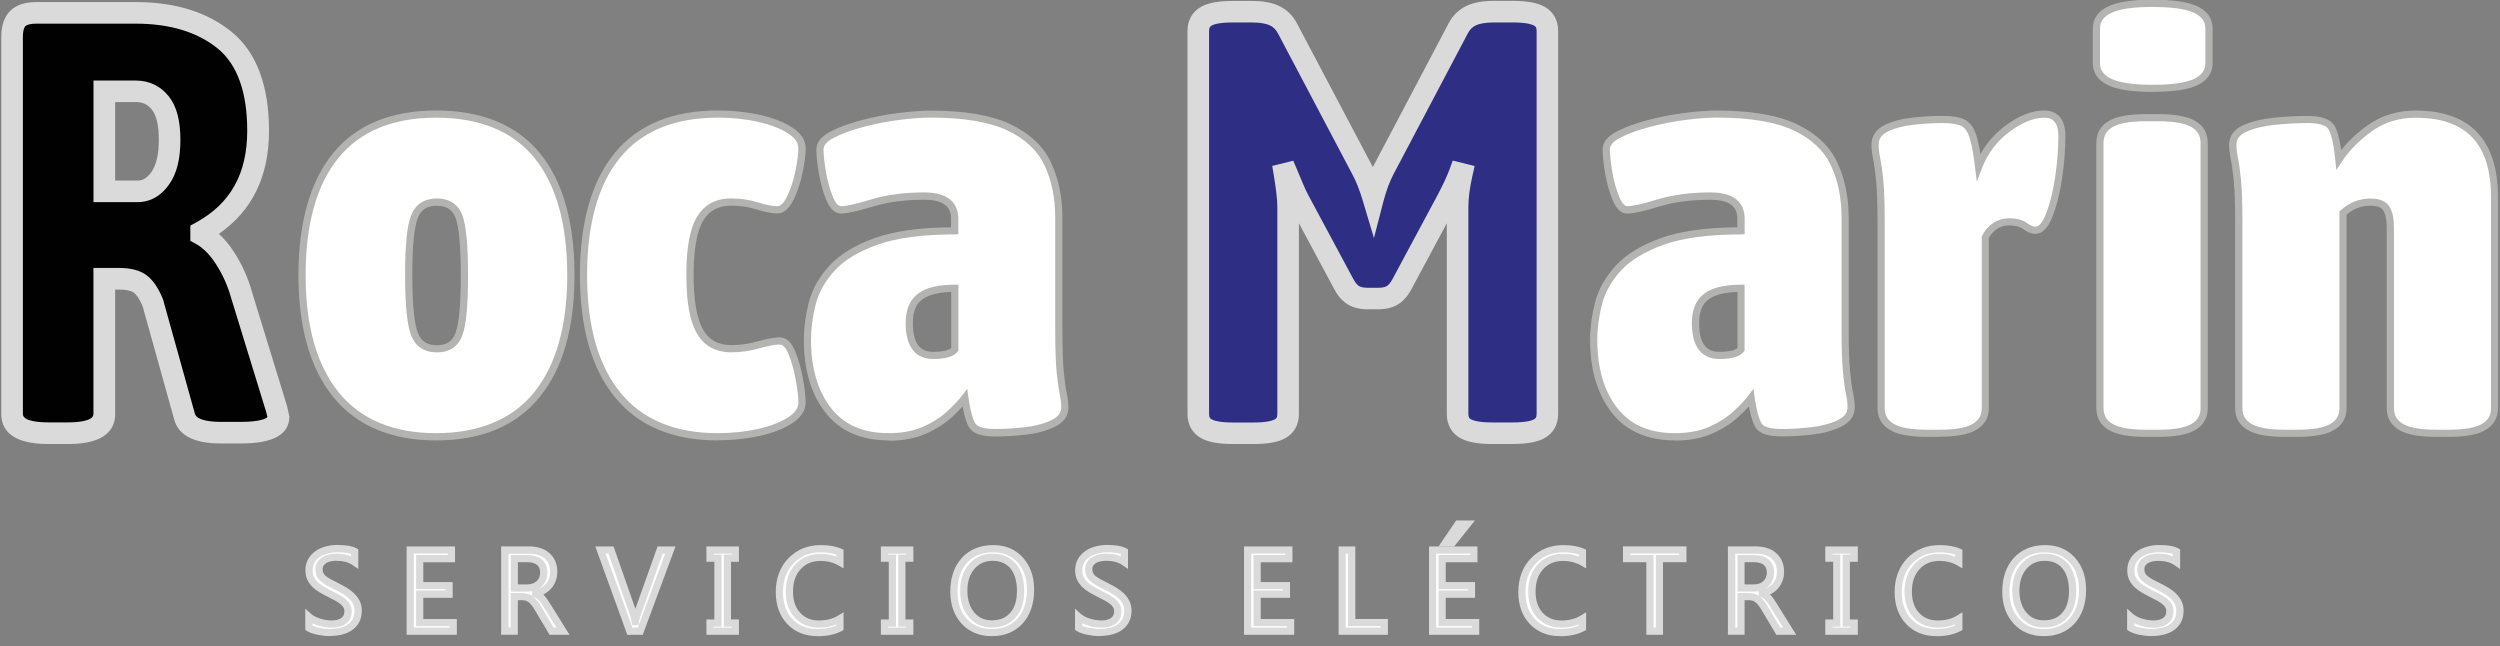 <?xml version="1.0" encoding="UTF-8"?><svg id="OPCION_1" xmlns="http://www.w3.org/2000/svg" viewBox="0 0 347.56 89.83"><rect x="0" y="0" width="347.56" height="89.83" fill="#808080" stroke="none"/><g id="Icono"><path d="M60.64,60.73c-6.11,0-10.74-1.94-13.9-5.83-3.16-3.88-4.74-9.43-4.74-16.65s1.57-12.82,4.7-16.65c3.13-3.83,7.78-5.74,13.94-5.74s10.89,1.91,14.03,5.74c3.13,3.83,4.7,9.38,4.7,16.65s-1.58,12.77-4.75,16.65c-3.16,3.89-7.82,5.83-13.99,5.83ZM60.73,48.49c1.55,0,2.58-.69,3.08-2.08.5-1.39.75-4.11.75-8.16s-.25-6.76-.75-8.12c-.5-1.36-1.53-2.04-3.08-2.04s-2.59.68-3.12,2.04c-.53,1.36-.79,4.07-.79,8.12s.26,6.77.79,8.16c.53,1.39,1.57,2.08,3.12,2.08Z" fill="#fff"/><path d="M60.64,61.23c-6.23,0-11.04-2.02-14.29-6.01-3.22-3.96-4.86-9.66-4.86-16.96s1.62-13.06,4.82-16.97c3.22-3.93,8.04-5.93,14.33-5.93s11.19,1.99,14.41,5.93c3.2,3.9,4.82,9.61,4.82,16.97s-1.63,13.01-4.86,16.96c-3.25,3.99-8.08,6.01-14.37,6.01ZM60.64,16.36c-5.98,0-10.54,1.87-13.56,5.56-3.05,3.72-4.59,9.21-4.59,16.33s1.56,12.56,4.63,16.33c3.05,3.75,7.6,5.64,13.51,5.64s10.55-1.9,13.6-5.64c3.07-3.77,4.63-9.27,4.63-16.33s-1.54-12.61-4.59-16.33c-3.02-3.69-7.61-5.56-13.64-5.56ZM60.73,48.99c-1.75,0-2.99-.83-3.59-2.4-.55-1.46-.82-4.18-.82-8.34s.27-6.87.83-8.3c.6-1.54,1.84-2.36,3.59-2.36s2.98.82,3.55,2.37c.52,1.43.78,4.14.78,8.29s-.25,6.87-.78,8.33c-.57,1.58-1.79,2.41-3.55,2.41ZM60.73,28.6c-1.36,0-2.2.55-2.65,1.72-.5,1.29-.76,3.96-.76,7.94s.26,6.66.76,7.98c.46,1.2,1.3,1.76,2.65,1.76s2.18-.56,2.61-1.75c.48-1.33.72-4.01.72-7.99s-.24-6.65-.72-7.94c-.43-1.17-1.26-1.71-2.61-1.71Z" fill="#b3b3b2"/><path d="M99.77,60.73c-6.11,0-10.74-1.94-13.9-5.83-3.16-3.88-4.74-9.43-4.74-16.65s1.57-12.82,4.7-16.65c3.13-3.83,7.78-5.74,13.94-5.74,2,0,3.88.19,5.66.58,1.78.39,3.23.94,4.37,1.66,1.14.72,1.71,1.55,1.71,2.5,0,.83-.14,1.93-.42,3.29-.28,1.36-.68,2.58-1.21,3.66-.53,1.08-1.12,1.62-1.79,1.62-.72,0-1.65-.18-2.79-.54-1.14-.36-2.35-.54-3.62-.54-2,0-3.45.79-4.37,2.37-.92,1.58-1.37,4.18-1.37,7.78s.46,6.22,1.37,7.83c.92,1.61,2.37,2.41,4.37,2.41,1.28,0,2.54-.18,3.79-.54,1.25-.36,2.23-.54,2.96-.54.67,0,1.22.54,1.66,1.62.44,1.08.79,2.3,1.04,3.66.25,1.36.37,2.46.37,3.29,0,.94-.57,1.78-1.71,2.5-1.14.72-2.59,1.28-4.37,1.67-1.78.39-3.66.58-5.66.58Z" fill="#fff"/><path d="M99.77,61.23c-6.23,0-11.04-2.02-14.29-6.01-3.22-3.96-4.86-9.66-4.86-16.96s1.62-13.06,4.82-16.97c3.22-3.93,8.04-5.93,14.33-5.93,2.02,0,3.96.2,5.77.59,1.82.4,3.35.98,4.53,1.73,1.29.82,1.94,1.8,1.94,2.92,0,.86-.14,2-.43,3.39-.28,1.39-.7,2.67-1.25,3.78-.62,1.26-1.37,1.9-2.24,1.9-.77,0-1.76-.19-2.94-.56-1.08-.34-2.25-.52-3.47-.52-1.82,0-3.11.69-3.94,2.12-.87,1.5-1.31,4.03-1.31,7.53s.44,6.05,1.31,7.58c.83,1.45,2.11,2.16,3.94,2.16,1.23,0,2.46-.18,3.65-.52,1.31-.38,2.32-.56,3.09-.56.88,0,1.6.65,2.13,1.93.46,1.11.82,2.38,1.07,3.76.25,1.38.38,2.52.38,3.38,0,1.12-.65,2.1-1.94,2.92-1.18.75-2.71,1.33-4.53,1.73-1.81.39-3.75.59-5.77.59ZM99.77,16.36c-5.98,0-10.54,1.87-13.56,5.56-3.05,3.72-4.59,9.21-4.59,16.33s1.56,12.56,4.63,16.33c3.05,3.75,7.6,5.64,13.51,5.64,1.95,0,3.82-.19,5.55-.57,1.71-.37,3.13-.91,4.21-1.6.99-.63,1.47-1.31,1.47-2.08s-.12-1.88-.37-3.2c-.24-1.32-.58-2.52-1.01-3.56-.36-.87-.76-1.31-1.2-1.31-.67,0-1.62.18-2.82.52-1.28.37-2.6.56-3.93.56-2.18,0-3.8-.9-4.8-2.67-.97-1.7-1.44-4.34-1.44-8.07s.47-6.36,1.44-8.03c1.01-1.74,2.62-2.62,4.8-2.62,1.32,0,2.59.19,3.77.56,1.08.34,1.97.52,2.64.52.57,0,1.04-.73,1.34-1.34.51-1.04.9-2.23,1.17-3.54.27-1.32.41-2.39.41-3.19s-.48-1.45-1.47-2.08c-1.08-.69-2.5-1.22-4.21-1.6-1.74-.38-3.6-.57-5.55-.57Z" fill="#b3b3b2"/><path d="M123.58,60.73c-3.72,0-6.53-1.23-8.45-3.7-1.91-2.47-2.87-5.73-2.87-9.78,0-1.61.22-3.29.67-5.04.44-1.75,1.36-3.38,2.75-4.91,1.39-1.53,3.44-2.77,6.16-3.75,2.72-.97,6.35-1.46,10.91-1.46v-1.66c0-2.11-1.42-3.16-4.25-3.16s-5.13.32-7.24.96c-2.11.64-3.55.96-4.33.96-.61,0-1.14-.54-1.58-1.62-.45-1.08-.78-2.29-1-3.62-.22-1.33-.33-2.39-.33-3.16s.55-1.46,1.67-2.04c1.11-.58,2.5-1.09,4.16-1.54,1.67-.44,3.36-.78,5.08-1,1.72-.22,3.22-.33,4.5-.33,4.66,0,8.28.61,10.86,1.83,2.58,1.22,4.38,2.91,5.41,5.08,1.03,2.16,1.54,4.66,1.54,7.49v15.48c0,2.72.07,4.75.21,6.08.14,1.33.28,2.32.42,2.96.14.64.21,1.26.21,1.87,0,.94-.54,1.68-1.62,2.21-1.08.53-2.37.87-3.87,1.04-1.5.17-2.89.25-4.16.25-1.72,0-2.79-.33-3.2-1-.42-.67-.76-1.94-1.04-3.83-.5.67-1.22,1.43-2.16,2.29-.94.86-2.11,1.6-3.5,2.21-1.39.61-3.03.92-4.91.92ZM129.74,49.41c1.55,0,2.55-.28,3-.83v-8.49c-2.16,0-3.76.37-4.79,1.12-1.03.75-1.54,1.99-1.54,3.7,0,3,1.11,4.5,3.33,4.5Z" fill="#fff"/><path d="M123.57,61.23c-3.86,0-6.84-1.31-8.84-3.9-1.98-2.55-2.98-5.94-2.98-10.09,0-1.65.23-3.38.68-5.16.46-1.82,1.42-3.54,2.86-5.12,1.44-1.58,3.58-2.89,6.36-3.88,2.66-.95,6.22-1.45,10.57-1.48v-1.17c0-1.14-.39-2.66-3.75-2.66-2.65,0-5.04.31-7.1.94-2.17.66-3.64.98-4.47.98s-1.52-.65-2.04-1.93c-.46-1.11-.8-2.37-1.03-3.73-.23-1.35-.34-2.44-.34-3.24,0-.98.65-1.81,1.93-2.48,1.13-.6,2.57-1.13,4.26-1.58,1.68-.45,3.41-.79,5.14-1.01,1.74-.22,3.27-.34,4.56-.34,4.71,0,8.44.63,11.08,1.88,2.67,1.27,4.58,3.05,5.65,5.32,1.05,2.22,1.59,4.82,1.59,7.71v15.48c0,2.69.07,4.72.2,6.03.13,1.3.27,2.28.41,2.9.15.68.22,1.34.22,1.98,0,1.15-.64,2.04-1.9,2.66-1.13.55-2.48.92-4.03,1.09-1.51.17-2.93.25-4.22.25-1.92,0-3.11-.4-3.63-1.23-.37-.59-.68-1.55-.93-2.93-.42.47-.93.97-1.51,1.5-.98.89-2.2,1.67-3.63,2.29-1.45.64-3.17.96-5.11.96ZM132.73,32.59c-4.47,0-8.08.48-10.74,1.43-2.63.94-4.63,2.15-5.96,3.61-1.33,1.46-2.21,3.04-2.63,4.7-.43,1.7-.65,3.35-.65,4.91,0,3.92.93,7.11,2.77,9.47,1.83,2.36,4.47,3.51,8.05,3.51,1.81,0,3.39-.29,4.71-.87,1.33-.58,2.46-1.3,3.36-2.12.92-.84,1.62-1.58,2.1-2.22l.72-.96.17,1.19c.33,2.25.71,3.22.97,3.64.22.35.88.76,2.78.76,1.25,0,2.64-.08,4.11-.25,1.44-.16,2.68-.49,3.71-.99.9-.44,1.34-1.01,1.34-1.76,0-.57-.07-1.16-.2-1.77-.14-.66-.29-1.67-.43-3.01-.14-1.34-.21-3.4-.21-6.13v-15.48c0-2.74-.5-5.19-1.49-7.28-.97-2.05-2.71-3.68-5.17-4.84-2.5-1.18-6.08-1.78-10.65-1.78-1.25,0-2.74.11-4.43.33-1.69.22-3.38.55-5.01.99-1.62.43-2.99.94-4.06,1.5-.93.49-1.4,1.02-1.4,1.6,0,.75.11,1.78.33,3.08.21,1.29.54,2.47.97,3.51.2.49.61,1.31,1.12,1.31.73,0,2.13-.31,4.18-.94,2.15-.65,4.64-.98,7.39-.98,3.92,0,4.75,1.99,4.75,3.66v2.16h-.5ZM129.74,49.91c-1.75,0-3.83-.87-3.83-5,0-1.88.59-3.26,1.75-4.11,1.12-.82,2.79-1.22,5.08-1.22h.5v9.17l-.11.14c-.55.69-1.66,1.02-3.39,1.02ZM132.23,40.59c-1.79.05-3.14.4-3.99,1.02-.9.65-1.33,1.73-1.33,3.3,0,3.58,1.61,4,2.83,4,1.51,0,2.19-.27,2.5-.53v-7.78Z" fill="#b3b3b2"/><path d="M232.88,60.73c-3.72,0-6.53-1.23-8.45-3.7-1.91-2.47-2.87-5.73-2.87-9.78,0-1.61.22-3.29.67-5.04.44-1.75,1.36-3.38,2.75-4.91,1.39-1.53,3.44-2.77,6.16-3.75,2.72-.97,6.35-1.46,10.91-1.46v-1.66c0-2.11-1.42-3.16-4.25-3.16s-5.13.32-7.24.96c-2.11.64-3.55.96-4.33.96-.61,0-1.14-.54-1.58-1.62-.45-1.08-.78-2.29-1-3.62-.22-1.33-.33-2.39-.33-3.16s.55-1.46,1.67-2.04c1.11-.58,2.5-1.09,4.16-1.54,1.67-.44,3.36-.78,5.08-1,1.72-.22,3.22-.33,4.5-.33,4.66,0,8.28.61,10.86,1.83,2.58,1.22,4.38,2.91,5.41,5.08,1.03,2.16,1.54,4.66,1.54,7.49v15.48c0,2.72.07,4.75.21,6.08.14,1.33.28,2.32.42,2.96.14.64.21,1.26.21,1.87,0,.94-.54,1.68-1.62,2.21-1.08.53-2.37.87-3.87,1.04-1.5.17-2.89.25-4.16.25-1.72,0-2.79-.33-3.2-1-.42-.67-.76-1.94-1.04-3.83-.5.67-1.22,1.43-2.16,2.29-.94.86-2.11,1.6-3.5,2.21-1.39.61-3.03.92-4.91.92ZM239.04,49.41c1.55,0,2.55-.28,3-.83v-8.49c-2.16,0-3.76.37-4.79,1.12-1.03.75-1.54,1.99-1.54,3.7,0,3,1.11,4.5,3.33,4.5Z" fill="#fff"/><path d="M232.88,61.23c-3.86,0-6.84-1.31-8.84-3.9-1.97-2.55-2.98-5.94-2.98-10.09,0-1.65.23-3.38.68-5.16.46-1.82,1.43-3.54,2.86-5.12,1.44-1.58,3.58-2.89,6.36-3.88,2.66-.95,6.22-1.45,10.57-1.48v-1.17c0-1.14-.39-2.66-3.75-2.66-2.65,0-5.04.31-7.1.94-2.17.66-3.64.98-4.47.98s-1.52-.65-2.04-1.93c-.46-1.11-.8-2.37-1.03-3.73-.23-1.37-.34-2.44-.34-3.25,0-.97.65-1.81,1.93-2.48,1.13-.59,2.57-1.13,4.26-1.58,1.68-.45,3.41-.79,5.14-1.01,1.74-.22,3.27-.34,4.56-.34,4.71,0,8.44.63,11.08,1.88,2.67,1.27,4.58,3.05,5.65,5.32,1.05,2.22,1.59,4.81,1.59,7.71v15.48c0,2.69.07,4.72.21,6.03.13,1.3.27,2.28.41,2.9.15.67.22,1.34.22,1.98,0,1.15-.64,2.04-1.9,2.66-1.13.55-2.49.92-4.03,1.09-1.51.17-2.93.25-4.22.25-1.92,0-3.11-.4-3.63-1.23-.37-.59-.68-1.55-.93-2.94-.42.47-.93.97-1.51,1.5-.98.89-2.2,1.67-3.63,2.29-1.45.64-3.17.96-5.11.96ZM242.04,32.59c-4.47,0-8.08.48-10.74,1.43-2.63.94-4.63,2.15-5.96,3.61-1.33,1.46-2.21,3.04-2.63,4.7-.43,1.7-.65,3.35-.65,4.91,0,3.92.93,7.11,2.77,9.47,1.83,2.36,4.47,3.51,8.05,3.51,1.81,0,3.39-.29,4.71-.87,1.33-.58,2.46-1.3,3.36-2.12.91-.83,1.62-1.58,2.1-2.22l.72-.96.17,1.19c.33,2.25.71,3.22.97,3.64.22.35.88.76,2.78.76,1.25,0,2.64-.08,4.11-.25,1.43-.16,2.68-.49,3.71-.99.9-.44,1.34-1.01,1.34-1.76,0-.57-.07-1.17-.2-1.77-.14-.66-.29-1.67-.42-3.01-.14-1.34-.21-3.41-.21-6.13v-15.48c0-2.74-.5-5.19-1.49-7.28-.97-2.05-2.71-3.68-5.17-4.84-2.5-1.18-6.08-1.78-10.65-1.78-1.25,0-2.74.11-4.43.33-1.69.22-3.38.55-5.01.99-1.63.43-2.99.94-4.06,1.5-.93.49-1.4,1.02-1.4,1.6,0,.74.11,1.78.33,3.08.21,1.29.54,2.47.97,3.51.2.49.61,1.31,1.12,1.31.73,0,2.13-.31,4.18-.94,2.15-.65,4.64-.98,7.39-.98,3.92,0,4.75,1.99,4.75,3.66v2.16h-.5ZM239.04,49.91c-1.75,0-3.83-.87-3.83-5,0-1.88.59-3.26,1.75-4.11,1.12-.82,2.79-1.22,5.08-1.22h.5v9.17l-.11.14c-.55.69-1.66,1.02-3.39,1.02ZM241.54,40.59c-1.79.05-3.14.4-3.99,1.02-.9.65-1.33,1.73-1.33,3.3,0,3.58,1.62,4,2.83,4,1.51,0,2.19-.27,2.5-.53v-7.78Z" fill="#b3b3b2"/><path d="M267.85,60.23c-2.22,0-3.83-.29-4.83-.87s-1.5-1.46-1.5-2.62v-25.72c0-2.72-.07-4.74-.21-6.08-.14-1.33-.28-2.32-.42-2.96-.14-.64-.21-1.26-.21-1.87,0-1,.5-1.75,1.5-2.25,1-.5,2.22-.83,3.66-1,1.44-.17,2.86-.25,4.25-.25,1.28,0,2.22.15,2.83.46.61.31,1.07.93,1.37,1.87.3.94.57,2.36.79,4.25.83-2.16,2.16-3.93,4-5.29,1.83-1.36,3.52-2.04,5.08-2.04,1.66,0,2.5,1.03,2.5,3.08,0,1.83-.15,3.76-.46,5.79-.31,2.03-.74,3.75-1.29,5.16-.56,1.42-1.19,2.12-1.91,2.12-.44,0-.93-.19-1.46-.58-.53-.39-1.26-.58-2.21-.58-.78,0-1.46.21-2.04.62-.58.42-1.01.93-1.29,1.54v23.72c0,1.17-.5,2.04-1.5,2.62s-2.61.87-4.83.87h-1.83Z" fill="#fff"/><path d="M269.68,60.73h-1.83c-2.33,0-3.99-.31-5.08-.94-1.16-.67-1.75-1.7-1.75-3.05v-25.72c0-2.68-.07-4.71-.21-6.03-.14-1.3-.27-2.28-.41-2.9-.14-.67-.22-1.33-.22-1.98,0-1.18.61-2.11,1.77-2.7,1.05-.52,2.33-.88,3.83-1.05,1.46-.17,2.91-.25,4.3-.25s2.36.17,3.05.51c.73.37,1.28,1.1,1.62,2.17.21.66.41,1.55.58,2.64.85-1.55,2-2.86,3.43-3.93,1.91-1.42,3.72-2.14,5.38-2.14,1.37,0,3,.62,3,3.58,0,1.84-.16,3.82-.46,5.86-.31,2.05-.75,3.83-1.32,5.27-.64,1.64-1.42,2.44-2.38,2.44-.55,0-1.14-.23-1.75-.68-.44-.32-1.08-.49-1.91-.49-.68,0-1.25.17-1.75.53-.49.35-.84.75-1.08,1.24v23.61c0,1.35-.59,2.38-1.75,3.05-1.09.63-2.75.94-5.08.94ZM270.09,17.11c-1.36,0-2.77.08-4.19.25-1.38.16-2.55.48-3.5.95-.83.42-1.22.99-1.22,1.8,0,.58.07,1.17.2,1.77.14.66.29,1.67.43,3.01.14,1.35.21,3.42.21,6.13v25.72c0,.98.41,1.7,1.25,2.19.92.53,2.46.81,4.58.81h1.83c2.12,0,3.66-.27,4.58-.81.84-.49,1.25-1.21,1.25-2.19v-23.83l.04-.1c.31-.69.8-1.27,1.46-1.74.67-.48,1.45-.72,2.33-.72,1.04,0,1.89.23,2.5.68.44.32.83.49,1.16.49.48,0,.99-.64,1.45-1.81.54-1.37.96-3.07,1.26-5.05.3-2,.45-3.92.45-5.71,0-2.29-1.07-2.58-2-2.58-1.44,0-3.05.65-4.78,1.94-1.75,1.3-3.03,3-3.83,5.06l-.73,1.89-.24-2.01c-.22-1.84-.48-3.24-.77-4.15-.26-.81-.64-1.34-1.12-1.58-.54-.27-1.42-.41-2.61-.41Z" fill="#b3b3b2"/><path d="M299.27,12.28c-2.72,0-4.7-.29-5.95-.87-1.25-.58-1.87-1.46-1.87-2.62V3.96c0-1.16.62-2.04,1.87-2.62,1.25-.58,3.23-.87,5.95-.87s4.77.29,5.99.87c1.22.58,1.83,1.46,1.83,2.62v4.83c0,1.16-.61,2.04-1.83,2.62-1.22.58-3.22.87-5.99.87ZM298.27,60.23c-2.22,0-3.83-.29-4.83-.87s-1.5-1.46-1.5-2.62V19.86c0-1.17.5-2.04,1.5-2.62s2.61-.87,4.83-.87h1.83c2.22,0,3.83.29,4.83.87s1.5,1.46,1.5,2.62v36.88c0,1.17-.5,2.04-1.5,2.62s-2.61.87-4.83.87h-1.83Z" fill="#fff"/><path d="M300.1,60.73h-1.83c-2.33,0-3.99-.31-5.08-.94-1.16-.67-1.75-1.7-1.75-3.05V19.86c0-1.35.59-2.38,1.75-3.05,1.09-.63,2.75-.94,5.08-.94h1.83c2.33,0,3.99.31,5.08.94,1.16.68,1.75,1.7,1.75,3.05v36.88c0,1.35-.59,2.38-1.75,3.05-1.09.63-2.75.94-5.08.94ZM298.27,16.86c-2.12,0-3.66.27-4.58.81-.84.49-1.25,1.21-1.25,2.19v36.88c0,.98.41,1.7,1.25,2.19.92.53,2.46.81,4.58.81h1.83c2.12,0,3.66-.27,4.58-.81.84-.49,1.25-1.21,1.25-2.19V19.86c0-.98-.41-1.7-1.25-2.19-.92-.54-2.46-.81-4.58-.81h-1.83ZM299.27,12.78c-2.82,0-4.83-.3-6.16-.92-1.43-.67-2.16-1.7-2.16-3.08V3.96c0-1.37.73-2.41,2.16-3.08,1.33-.62,3.35-.92,6.17-.92s4.91.3,6.21.92c1.41.67,2.12,1.71,2.12,3.07v4.83c0,1.35-.73,2.41-2.12,3.07-1.3.62-3.33.92-6.21.92ZM299.27.96c-2.63,0-4.56.28-5.74.83-1.07.5-1.58,1.21-1.58,2.17v4.83c0,.96.52,1.67,1.58,2.17,1.18.55,3.11.83,5.74.83s4.63-.28,5.78-.83c1.04-.5,1.55-1.21,1.55-2.17V3.96c0-.96-.51-1.67-1.55-2.17-1.15-.55-3.09-.82-5.78-.82Z" fill="#b3b3b2"/><path d="M317.58,60.23c-2.22,0-3.83-.29-4.83-.87s-1.5-1.46-1.5-2.62v-25.72c0-2.72-.07-4.74-.21-6.08-.14-1.33-.28-2.32-.42-2.96-.14-.64-.21-1.26-.21-1.87,0-1,.55-1.75,1.67-2.25,1.11-.5,2.47-.83,4.08-1,1.61-.17,3.16-.25,4.66-.25,1.78,0,2.88.37,3.33,1.12.45.75.78,2.23,1,4.45,1.11-1.67,2.57-3.14,4.37-4.41,1.8-1.28,3.9-1.91,6.29-1.91,7.32,0,10.99,3.86,10.99,11.57v29.3c0,1.17-.5,2.04-1.5,2.62s-2.61.87-4.83.87h-1.83c-2.22,0-3.83-.29-4.83-.87s-1.5-1.46-1.5-2.62v-25.14c0-1.11-.18-1.97-.54-2.58-.36-.61-1.1-.92-2.21-.92-1.44,0-2.72.5-3.83,1.5v27.14c0,1.17-.5,2.04-1.5,2.62s-2.61.87-4.83.87h-1.83Z" fill="#fff"/><path d="M340.47,60.73h-1.83c-2.33,0-3.99-.31-5.08-.94-1.16-.68-1.75-1.7-1.75-3.05v-25.14c0-1.01-.16-1.8-.47-2.33-.26-.44-.86-.67-1.78-.67-1.26,0-2.35.4-3.33,1.23v26.91c0,1.35-.59,2.38-1.75,3.05-1.09.63-2.75.94-5.08.94h-1.83c-2.33,0-4-.31-5.08-.94-1.16-.67-1.75-1.7-1.75-3.05v-25.72c0-2.68-.07-4.71-.21-6.03-.14-1.31-.27-2.28-.41-2.9-.14-.67-.22-1.33-.22-1.98,0-.83.34-1.98,1.96-2.7,1.15-.52,2.58-.87,4.23-1.04,1.62-.17,3.21-.25,4.71-.25,1.98,0,3.21.45,3.76,1.37.39.66.69,1.77.92,3.38,1.02-1.29,2.27-2.46,3.73-3.49,1.88-1.33,4.09-2.01,6.58-2.01,7.62,0,11.49,4.06,11.49,12.07v29.3c0,1.35-.59,2.38-1.75,3.05-1.09.63-2.75.94-5.08.94ZM329.57,27.6c1.29,0,2.18.39,2.64,1.16.41.69.61,1.64.61,2.84v25.14c0,.98.41,1.7,1.25,2.19.92.53,2.46.81,4.58.81h1.83c2.12,0,3.66-.27,4.58-.81.84-.49,1.25-1.21,1.25-2.19v-29.3c0-7.45-3.43-11.07-10.49-11.07-2.27,0-4.29.61-6,1.82-1.75,1.24-3.18,2.68-4.24,4.28l-.78,1.16-.14-1.39c-.27-2.66-.65-3.78-.93-4.25-.34-.58-1.34-.88-2.9-.88-1.47,0-3.02.08-4.61.25-1.55.16-2.87.48-3.93.96-.93.42-1.37.99-1.37,1.79,0,.57.07,1.17.2,1.77.14.66.28,1.67.42,3.01.14,1.35.21,3.42.21,6.13v25.72c0,.98.41,1.7,1.25,2.19.92.53,2.46.81,4.58.81h1.83c2.12,0,3.66-.27,4.58-.81.84-.49,1.25-1.21,1.25-2.19v-27.36l.17-.15c1.2-1.08,2.6-1.63,4.16-1.63Z" fill="#b3b3b2"/><path d="M1.68,57.57V5.12c0-1.17.26-2.01.79-2.54.53-.53,1.37-.79,2.54-.79h13.9c5.11,0,9.21,1.26,12.32,3.79,3.11,2.53,4.66,6.73,4.66,12.61,0,6.49-2.64,11.18-7.91,14.07v.33c1.22.67,2.33,1.78,3.33,3.33,1,1.55,1.75,3.22,2.25,4.99l4.91,15.98.25,1c0,1.5-1.72,2.25-5.16,2.25h-2.91c-2.94,0-4.61-.75-4.99-2.25l-4.41-15.82c-.5-1.22-1.07-2.08-1.71-2.58-.64-.5-1.65-.75-3.04-.75h-2v18.81c0,1.78-1.67,2.66-4.99,2.66h-2.83c-3.33,0-4.99-.89-4.99-2.66ZM19.16,26.6c1.22,0,2.26-.61,3.12-1.83.86-1.22,1.29-3,1.29-5.33s-.43-4.04-1.29-5.12c-.86-1.08-1.98-1.62-3.37-1.62h-4.41v13.9h4.66Z" fill="#000100"/><path d="M9.5,61.73h-2.83c-5.37,0-6.49-2.26-6.49-4.16V5.12C.18,3.55.59,2.34,1.41,1.52,2.23.71,3.44.29,5.01.29h13.9c5.43,0,9.9,1.39,13.27,4.12,3.46,2.81,5.22,7.45,5.22,13.78s-2.34,11.12-6.97,14.32c.77.7,1.49,1.57,2.15,2.6,1.08,1.67,1.89,3.49,2.43,5.4l4.9,15.95.32,1.44c0,2.49-2.24,3.75-6.66,3.75h-2.91c-3.7,0-5.87-1.13-6.45-3.37l-4.38-15.7c-.48-1.15-.92-1.66-1.21-1.89-.16-.13-.7-.43-2.11-.43h-.5v17.31c0,1.9-1.13,4.16-6.49,4.16ZM5.01,3.29c-.72,0-1.26.13-1.48.35-.22.22-.35.76-.35,1.48v52.44c0,1.05,2.44,1.16,3.49,1.16h2.83c1.05,0,3.49-.11,3.49-1.16v-20.31h3.5c1.75,0,3.04.35,3.96,1.07.85.67,1.56,1.71,2.17,3.19l.06.17,4.41,15.82c.27,1.04,2.57,1.15,3.55,1.15h2.91c2.51,0,3.46-.44,3.63-.68l-.18-.71-4.89-15.91c-.47-1.66-1.16-3.2-2.08-4.62-.86-1.33-1.79-2.28-2.79-2.82l-.78-.43v-2.11l.78-.43c4.8-2.62,7.13-6.8,7.13-12.75,0-5.38-1.38-9.23-4.11-11.45-2.82-2.29-6.65-3.45-11.37-3.45H5.01ZM19.16,28.1h-6.16V11.2h5.91c1.83,0,3.41.76,4.55,2.19,1.09,1.37,1.62,3.35,1.62,6.05s-.51,4.7-1.56,6.19c-1.44,2.04-3.16,2.47-4.35,2.47ZM16,25.1h3.16c.45,0,1.14-.12,1.9-1.2.67-.96,1.02-2.46,1.02-4.46s-.33-3.39-.96-4.19c-.57-.72-1.27-1.06-2.2-1.06h-2.91v10.9Z" fill="#dadada"/><path d="M188.15,41.04c-.5-.3-.94-.82-1.33-1.54l-6.16-11.49c-.33-.61-.67-1.32-1-2.12-.33-.8-.58-1.4-.75-1.79l-.33.08c.33,2,.5,3.52.5,4.58v28.8c0,.94-.38,1.62-1.12,2.04s-1.99.62-3.7.62h-2.83c-1.72,0-2.96-.21-3.7-.62-.75-.42-1.12-1.1-1.12-2.04V4.29c0-.94.37-1.62,1.12-2.04.75-.42,1.98-.62,3.7-.62h2.58c1.33,0,2.39.18,3.16.54.78.36,1.39.96,1.83,1.79l10.32,19.56c.55,1,1.08,2.33,1.58,4,.39-1.5.89-2.83,1.5-4l10.32-19.56c.44-.83,1.05-1.43,1.83-1.79.78-.36,1.83-.54,3.16-.54h2.58c1.72,0,2.96.21,3.7.62.75.42,1.12,1.1,1.12,2.04v53.28c0,.94-.38,1.62-1.12,2.04s-1.98.62-3.7.62h-2.83c-1.72,0-2.96-.21-3.7-.62s-1.12-1.1-1.12-2.04v-28.8c0-1.33.19-2.86.58-4.58l-.33-.08c-.39,1.05-1,2.36-1.83,3.91l-6.16,11.49c-.39.72-.83,1.24-1.33,1.54-.5.31-1.17.46-2,.46h-1.42c-.83,0-1.5-.15-2-.46Z" fill="#2d2e84"/><path d="M210.3,61.73h-2.83c-2,0-3.45-.27-4.43-.81-1.22-.68-1.9-1.87-1.9-3.35v-26.53l-4.92,9.17c-.52.96-1.15,1.67-1.87,2.11-.73.45-1.67.68-2.78.68h-1.42c-1.11,0-2.04-.23-2.78-.68-.73-.44-1.36-1.15-1.87-2.11l-4.92-9.17v26.53c0,1.48-.67,2.67-1.9,3.35-.98.55-2.43.81-4.43.81h-2.83c-2,0-3.45-.27-4.43-.81-1.22-.68-1.9-1.87-1.9-3.35V4.29c0-1.48.67-2.67,1.9-3.35.98-.55,2.43-.81,4.43-.81h2.58c1.57,0,2.81.22,3.79.68,1.08.5,1.92,1.32,2.52,2.44l10.33,19.57c.07.13.15.27.22.41.07-.14.14-.27.21-.41l10.32-19.57c.6-1.13,1.45-1.95,2.53-2.45.99-.46,2.23-.68,3.79-.68h2.58c2,0,3.45.27,4.43.81,1.22.68,1.9,1.87,1.9,3.35v53.28c0,1.48-.67,2.67-1.9,3.35-.98.55-2.43.81-4.43.81ZM201.95,22.32l3.06.76-.32,1.43c-.36,1.6-.55,3.03-.55,4.25v28.8c0,.49.16.62.35.73.29.16,1.07.44,2.98.44h2.83c1.91,0,2.68-.27,2.98-.44.19-.11.35-.24.35-.73V4.29c0-.49-.16-.62-.35-.73-.29-.16-1.07-.44-2.98-.44h-2.58c-1.38,0-2.14.22-2.53.4-.48.22-.85.59-1.14,1.14l-10.32,19.56c-.55,1.05-1.01,2.29-1.37,3.67l-1.35,5.2-1.54-5.15c-.46-1.55-.96-2.79-1.46-3.7l-10.34-19.59c-.29-.54-.66-.91-1.14-1.13-.39-.18-1.15-.4-2.53-.4h-2.58c-1.91,0-2.68.27-2.98.44-.19.11-.35.24-.35.73v53.28c0,.49.16.62.35.73.29.16,1.07.44,2.98.44h2.83c1.91,0,2.68-.27,2.98-.44.19-.11.35-.24.35-.73v-28.8c0-.97-.16-2.42-.48-4.33l-.23-1.37,2.92-.73.5,1.17c.17.39.42,1,.76,1.81.31.75.62,1.42.93,1.98l6.17,11.5c.32.6.61.86.79.97h0c.18.11.53.24,1.22.24h1.42c.68,0,1.04-.13,1.22-.24.18-.11.47-.37.79-.97l6.16-11.48c.79-1.48,1.38-2.73,1.75-3.72l.46-1.26Z" fill="#dadada"/><path d="M42.95,87.29v-1.56c.18.16.39.3.64.42.25.13.51.23.79.32.28.09.55.15.83.2.28.05.53.07.77.07.81,0,1.42-.15,1.82-.45.4-.3.6-.74.6-1.3,0-.3-.07-.57-.2-.79s-.32-.43-.55-.62c-.24-.19-.52-.36-.84-.54-.32-.17-.67-.35-1.04-.54-.39-.2-.76-.4-1.1-.61-.34-.2-.64-.43-.89-.68-.25-.25-.45-.53-.59-.84-.14-.31-.22-.68-.22-1.1,0-.51.11-.96.34-1.34.23-.38.52-.69.89-.94.37-.25.79-.43,1.25-.55.47-.12.95-.18,1.44-.18,1.11,0,1.92.13,2.43.4v1.49c-.67-.46-1.52-.69-2.56-.69-.29,0-.58.03-.87.09-.29.06-.55.16-.77.29-.23.14-.41.31-.55.53-.14.22-.21.48-.21.79,0,.29.05.54.16.75.11.21.27.4.48.57.21.17.47.34.77.5.3.16.65.34,1.04.54.4.2.79.41,1.15.63.36.22.68.46.95.73.27.27.49.56.65.89.16.33.24.7.24,1.12,0,.56-.11,1.03-.33,1.41-.22.38-.51.7-.88.94-.37.24-.8.42-1.28.52s-.99.16-1.53.16c-.18,0-.4-.01-.66-.04-.26-.03-.53-.07-.8-.13-.27-.06-.53-.12-.77-.21-.24-.08-.44-.17-.59-.27Z" fill="#fff"/><path d="M45.77,88.44c-.19,0-.43-.02-.71-.05-.28-.03-.56-.08-.85-.13-.3-.06-.57-.13-.84-.22-.29-.1-.52-.2-.71-.33l-.22-.15v-2.94l.83.74c.15.13.32.25.53.35.23.11.46.21.71.29.25.08.51.14.76.18,1.07.18,1.8.02,2.21-.29.27-.21.4-.49.4-.9,0-.21-.04-.39-.13-.54-.1-.17-.25-.33-.43-.48-.21-.17-.47-.33-.76-.49-.32-.17-.66-.35-1.03-.53-.41-.21-.78-.41-1.13-.62-.37-.22-.7-.47-.98-.75-.29-.29-.53-.62-.7-.99-.17-.37-.26-.81-.26-1.31,0-.6.14-1.14.41-1.6.26-.44.61-.81,1.04-1.1.41-.28.89-.49,1.41-.62.51-.13,1.03-.2,1.56-.2,1.21,0,2.08.15,2.66.46l.27.14v2.74l-.79-.54c-.58-.4-1.34-.6-2.28-.6-.25,0-.51.03-.76.08-.23.05-.44.13-.61.23-.16.1-.29.22-.39.37-.09.13-.13.3-.13.51s.04.38.11.52c.08.15.19.29.35.42.18.15.41.3.69.45.3.16.64.33,1.03.53.42.21.81.42,1.19.65.39.24.74.51,1.04.8.31.31.56.65.75,1.03.19.39.29.84.29,1.34,0,.64-.13,1.2-.39,1.66-.26.45-.61.83-1.04,1.11-.42.27-.91.47-1.44.59-.52.11-1.07.17-1.63.17ZM43.45,87c.07.03.15.06.24.09.23.08.47.14.72.19.26.05.51.09.76.12.24.03.44.04.61.04.5,0,.97-.05,1.42-.15.42-.09.8-.25,1.11-.45.3-.2.54-.45.72-.77.17-.31.26-.7.26-1.17,0-.34-.06-.64-.19-.9-.13-.27-.32-.53-.55-.75-.24-.24-.53-.46-.86-.66-.35-.21-.72-.42-1.11-.61-.4-.2-.75-.38-1.06-.54-.33-.18-.61-.37-.85-.56-.26-.22-.46-.46-.6-.73-.14-.28-.22-.61-.22-.97,0-.41.1-.76.29-1.06.18-.28.42-.51.71-.68.27-.17.59-.29.93-.36,1.11-.23,2.19-.08,3.03.26v-.33c-.36-.12-.95-.23-1.93-.23-.44,0-.88.06-1.31.17-.41.11-.78.27-1.1.48-.31.21-.55.46-.74.78-.18.3-.27.66-.27,1.09,0,.34.06.64.17.89.12.26.28.49.49.69.22.22.49.42.8.61.33.2.69.39,1.07.59.37.19.72.37,1.05.54.35.18.65.38.91.58.28.22.51.48.68.76.18.3.27.66.27,1.05,0,.72-.28,1.31-.8,1.7-.49.37-1.19.55-2.12.55-.26,0-.54-.03-.85-.08-.3-.05-.6-.12-.9-.22-.27-.09-.53-.19-.78-.31v.35Z" fill="#dadada"/><path d="M63.01,87.75h-5.98v-11.28h5.73v1.2h-4.41v3.75h4.08v1.19h-4.08v3.95h4.66v1.2Z" fill="#fff"/><path d="M63.51,88.25h-6.98v-12.28h6.73v2.2h-4.41v2.75h4.08v2.19h-4.08v2.95h4.66v2.2ZM57.53,87.25h4.98v-.2h-4.66v-4.95h4.08v-.19h-4.08v-4.75h4.41v-.2h-4.73v10.28Z" fill="#dadada"/><path d="M78.26,87.75h-1.57l-1.89-3.16c-.17-.29-.34-.54-.5-.75-.16-.21-.33-.38-.5-.51-.17-.13-.35-.23-.55-.29-.2-.06-.42-.09-.67-.09h-1.09v4.8h-1.32v-11.28h3.37c.49,0,.95.06,1.36.18s.78.31,1.09.56c.31.25.55.57.72.94.17.38.26.81.26,1.32,0,.39-.06.75-.18,1.08-.12.33-.29.62-.5.88s-.48.48-.79.66c-.31.18-.65.32-1.03.42v.03c.19.08.35.18.49.29s.27.23.4.38c.13.15.25.31.37.5s.26.4.41.65l2.12,3.39ZM71.5,77.66v4.09h1.79c.33,0,.64-.05.92-.15.28-.1.52-.24.73-.43s.36-.41.48-.68c.12-.27.17-.57.17-.91,0-.6-.2-1.07-.59-1.41-.39-.34-.96-.51-1.7-.51h-1.81Z" fill="#fff"/><path d="M79.16,88.25h-2.76l-2.03-3.41c-.16-.27-.32-.51-.47-.7-.13-.17-.27-.31-.41-.42-.12-.09-.25-.16-.39-.21-.15-.04-.32-.07-.52-.07h-.59v4.8h-2.32v-12.28h3.87c.54,0,1.05.07,1.51.21.48.14.9.36,1.26.66.36.3.65.67.86,1.12.2.44.31.95.31,1.53,0,.45-.07.87-.21,1.25-.14.38-.34.73-.59,1.03-.25.3-.56.55-.91.76-.08.05-.16.09-.24.13.08.07.15.15.22.23.14.16.28.35.41.55.13.19.27.41.42.66l2.59,4.15ZM76.97,87.25h.39l-1.64-2.63c-.15-.24-.29-.46-.41-.64-.11-.17-.22-.32-.34-.45-.1-.12-.21-.22-.32-.31-.11-.08-.24-.16-.39-.23l-.18-.08s.01,0,.02.01c.21.16.4.36.59.6.17.22.35.49.54.8l1.74,2.92ZM70.68,87.25h.32v-4.8h1.59c.29,0,.57.04.81.11.2.06.4.16.58.27v-.65c-.22.04-.44.07-.68.07h-2.29v-5.09h2.31c.86,0,1.54.21,2.02.63.5.44.76,1.04.76,1.79,0,.4-.07.77-.21,1.11-.14.33-.34.62-.6.86-.13.12-.28.23-.43.32.15-.06.28-.13.41-.2.26-.15.48-.34.66-.55.18-.21.32-.45.41-.72.1-.27.15-.58.15-.91,0-.43-.07-.8-.21-1.11-.14-.31-.33-.56-.58-.76-.25-.21-.56-.37-.91-.47-.37-.11-.78-.16-1.22-.16h-2.87v10.28ZM72,81.25h1.29c.27,0,.52-.04.75-.12.22-.08.4-.19.56-.33.15-.14.27-.31.36-.51.09-.21.13-.45.13-.71,0-.46-.14-.79-.41-1.03-.3-.26-.76-.39-1.37-.39h-1.31v3.09Z" fill="#dadada"/><path d="M93.19,76.47l-4.18,11.28h-1.46l-4.09-11.28h1.47l3.12,8.94c.1.29.18.62.23,1h.03c.04-.31.13-.65.26-1.01l3.19-8.93h1.42Z" fill="#fff"/><path d="M89.36,88.25h-2.15l-4.45-12.28h2.54l3.03,8.67,3.09-8.67h2.49l-4.55,12.28ZM87.91,87.25h.76l3.81-10.28h-.35l-3.07,8.6c-.12.33-.2.63-.23.91l-.06.43h-.87l-.09-.43c-.05-.34-.12-.65-.21-.91l-3.01-8.61h-.4l3.73,10.28Z" fill="#dadada"/><path d="M102.23,76.47v1.13h-1.1v9.02h1.1v1.13h-3.52v-1.13h1.1v-9.02h-1.1v-1.13h3.52Z" fill="#fff"/><path d="M102.73,88.25h-4.52v-2.13h1.1v-8.02h-1.1v-2.13h4.52v2.13h-1.1v8.02h1.1v2.13ZM99.21,87.25h2.52v-.13h-1.1v-10.02h1.1v-.13h-2.52v.13h1.1v10.02h-1.1v.13Z" fill="#dadada"/><path d="M116.77,87.28c-.83.44-1.87.66-3.12.66-1.6,0-2.89-.52-3.85-1.55s-1.45-2.39-1.45-4.07c0-1.8.54-3.26,1.63-4.37,1.09-1.11,2.46-1.67,4.13-1.67,1.07,0,1.96.16,2.66.46v1.41c-.81-.45-1.7-.68-2.67-.68-1.3,0-2.35.43-3.15,1.3s-1.21,2.02-1.21,3.47.38,2.47,1.13,3.28,1.74,1.22,2.96,1.22c1.13,0,2.11-.25,2.94-.76v1.28Z" fill="#fff"/><path d="M113.65,88.44c-1.74,0-3.16-.58-4.22-1.71-1.05-1.12-1.58-2.61-1.58-4.41,0-1.93.6-3.52,1.77-4.72,1.18-1.21,2.69-1.82,4.49-1.82,1.13,0,2.1.17,2.86.51l.3.13v2.59l-.74-.42c-.73-.41-1.55-.61-2.43-.61-1.16,0-2.07.37-2.78,1.14-.72.78-1.07,1.8-1.07,3.13,0,1.25.33,2.22,1,2.95.66.71,1.51,1.06,2.59,1.06s1.94-.23,2.68-.68l.76-.46v2.47l-.27.14c-.9.48-2.03.72-3.35.72ZM114.11,76.78c-1.54,0-2.77.5-3.77,1.52-1,1.02-1.49,2.34-1.49,4.02,0,1.56.43,2.78,1.31,3.73.87.94,2.02,1.39,3.49,1.39,1.02,0,1.9-.16,2.62-.47v-.16c-.73.3-1.55.45-2.44.45-1.36,0-2.48-.47-3.33-1.38-.84-.91-1.26-2.13-1.26-3.62,0-1.57.45-2.85,1.34-3.81.9-.97,2.08-1.46,3.52-1.46.77,0,1.5.13,2.17.39v-.28c-.59-.2-1.31-.31-2.16-.31Z" fill="#dadada"/><path d="M126.48,76.47v1.13h-1.1v9.02h1.1v1.13h-3.52v-1.13h1.1v-9.02h-1.1v-1.13h3.52Z" fill="#fff"/><path d="M126.98,88.25h-4.52v-2.13h1.1v-8.02h-1.1v-2.13h4.52v2.13h-1.1v8.02h1.1v2.13ZM123.46,87.25h2.52v-.13h-1.1v-10.02h1.1v-.13h-2.52v.13h1.1v10.02h-1.1v.13Z" fill="#dadada"/><path d="M137.89,87.94c-1.6,0-2.88-.53-3.84-1.58-.96-1.05-1.44-2.43-1.44-4.11,0-1.82.49-3.26,1.47-4.34.98-1.08,2.32-1.62,4-1.62,1.56,0,2.81.52,3.76,1.57.95,1.05,1.43,2.42,1.43,4.12,0,1.84-.49,3.3-1.46,4.37-.98,1.07-2.28,1.6-3.92,1.6ZM137.99,77.47c-1.19,0-2.15.43-2.89,1.28-.74.85-1.11,1.98-1.11,3.37s.36,2.51,1.08,3.36c.72.85,1.66,1.27,2.82,1.27,1.24,0,2.21-.4,2.93-1.21s1.07-1.94,1.07-3.39-.35-2.64-1.04-3.45c-.69-.81-1.65-1.22-2.86-1.22Z" fill="#fff"/><path d="M137.89,88.44c-1.74,0-3.16-.59-4.21-1.74-1.04-1.14-1.57-2.64-1.57-4.45,0-1.93.54-3.51,1.6-4.68,1.07-1.18,2.55-1.79,4.37-1.79,1.7,0,3.09.58,4.13,1.74,1.03,1.14,1.56,2.64,1.56,4.45,0,1.96-.54,3.54-1.59,4.7-1.07,1.17-2.51,1.77-4.29,1.77ZM138.08,76.78c-1.56,0-2.74.48-3.63,1.46s-1.34,2.33-1.34,4.01c0,1.57.43,2.81,1.31,3.78.87.95,2.01,1.42,3.47,1.42s2.66-.47,3.55-1.44c.88-.97,1.33-2.33,1.33-4.03,0-1.58-.42-2.82-1.3-3.78-.86-.95-1.97-1.41-3.39-1.41ZM137.89,87.25c-1.31,0-2.38-.49-3.2-1.45-.8-.94-1.2-2.17-1.2-3.68s.41-2.75,1.23-3.69c.83-.97,1.93-1.46,3.27-1.46s2.46.47,3.24,1.39c.77.9,1.16,2.17,1.16,3.78s-.4,2.82-1.2,3.72c-.81.92-1.92,1.38-3.3,1.38ZM137.99,77.97c-1.04,0-1.86.36-2.51,1.11-.66.76-.99,1.78-.99,3.04s.32,2.28.96,3.03c.63.74,1.42,1.09,2.44,1.09,1.1,0,1.93-.34,2.55-1.04.63-.71.94-1.74.94-3.06s-.31-2.41-.92-3.13c-.6-.7-1.41-1.04-2.48-1.04Z" fill="#dadada"/><path d="M149.96,87.29v-1.56c.18.16.39.3.64.42.25.13.51.23.79.32.28.09.55.15.83.2.28.05.53.07.77.07.81,0,1.42-.15,1.82-.45.4-.3.6-.74.6-1.3,0-.3-.07-.57-.2-.79s-.32-.43-.55-.62c-.24-.19-.52-.36-.84-.54-.32-.17-.67-.35-1.04-.54-.39-.2-.76-.4-1.1-.61-.34-.2-.64-.43-.89-.68-.25-.25-.45-.53-.59-.84-.14-.31-.22-.68-.22-1.1,0-.51.11-.96.34-1.34.23-.38.52-.69.89-.94.37-.25.79-.43,1.25-.55.47-.12.95-.18,1.44-.18,1.11,0,1.92.13,2.43.4v1.49c-.67-.46-1.52-.69-2.56-.69-.29,0-.58.03-.87.09-.29.06-.55.16-.77.29-.23.14-.41.31-.55.53-.14.22-.21.48-.21.79,0,.29.05.54.16.75.11.21.27.4.48.57.21.17.47.34.77.5.3.16.65.34,1.04.54.4.2.79.41,1.15.63.36.22.68.46.95.73.27.27.49.56.65.89.16.33.24.7.24,1.12,0,.56-.11,1.03-.33,1.41-.22.38-.51.7-.88.94-.37.24-.8.42-1.28.52s-.99.16-1.53.16c-.18,0-.4-.01-.66-.04-.26-.03-.53-.07-.8-.13-.27-.06-.53-.12-.77-.21-.24-.08-.44-.17-.59-.27Z" fill="#fff"/><path d="M152.78,88.44c-.19,0-.43-.02-.71-.05-.28-.03-.56-.08-.85-.13-.3-.06-.57-.13-.84-.22-.29-.1-.52-.2-.71-.33l-.22-.15v-2.94l.83.74c.15.13.32.25.53.35.23.11.46.21.71.29.25.08.51.14.76.18,1.07.18,1.8.02,2.21-.29.27-.21.4-.49.4-.9,0-.21-.04-.39-.13-.54-.1-.17-.25-.33-.43-.48-.21-.17-.47-.33-.76-.49-.32-.17-.66-.35-1.03-.53-.41-.21-.78-.41-1.13-.62-.37-.22-.7-.47-.98-.75-.29-.29-.53-.62-.7-.99-.17-.37-.26-.81-.26-1.31,0-.6.14-1.14.41-1.6.26-.44.61-.81,1.04-1.1.41-.28.89-.49,1.41-.62.51-.13,1.03-.2,1.56-.2,1.21,0,2.08.15,2.66.46l.27.14v2.74l-.79-.54c-.58-.4-1.34-.6-2.28-.6-.25,0-.51.03-.76.08-.23.05-.44.13-.61.23-.16.1-.29.22-.39.37-.09.13-.13.3-.13.51s.04.38.11.52c.08.15.19.29.35.42.18.15.41.3.69.45.3.16.64.33,1.03.53.42.21.81.42,1.19.65.39.24.74.51,1.04.8.31.31.56.65.75,1.03.19.39.29.84.29,1.34,0,.64-.13,1.2-.39,1.66-.26.45-.61.83-1.04,1.11-.42.27-.91.47-1.44.59-.52.11-1.07.17-1.63.17ZM150.46,87c.07.03.15.06.24.09.23.08.47.14.72.19.26.05.51.09.76.12.24.03.44.04.61.04.5,0,.97-.05,1.42-.15.42-.09.8-.25,1.11-.45.3-.2.54-.45.72-.77.17-.31.26-.7.26-1.17,0-.34-.06-.64-.19-.9-.13-.27-.32-.53-.55-.75-.24-.24-.53-.46-.86-.66-.35-.21-.72-.42-1.11-.61-.4-.2-.75-.38-1.06-.54-.33-.18-.61-.37-.85-.56-.26-.22-.46-.46-.6-.73-.14-.28-.22-.61-.22-.97,0-.41.1-.76.29-1.06.18-.28.42-.51.71-.68.27-.17.59-.29.93-.36,1.11-.23,2.19-.08,3.03.26v-.33c-.36-.12-.95-.23-1.93-.23-.44,0-.88.06-1.31.17-.41.11-.78.27-1.1.48-.31.21-.55.46-.74.78-.18.3-.27.66-.27,1.09,0,.34.06.64.17.89.12.26.28.49.49.69.22.22.49.42.8.61.33.2.69.39,1.07.59.37.19.72.37,1.05.54.35.18.65.38.91.58.28.22.51.48.68.76.18.3.27.66.27,1.05,0,.72-.28,1.31-.8,1.7-.49.37-1.19.55-2.12.55-.26,0-.54-.03-.85-.08-.3-.05-.6-.12-.9-.22-.27-.09-.53-.19-.78-.31v.35Z" fill="#dadada"/><path d="M179.43,87.75h-5.98v-11.28h5.73v1.2h-4.41v3.75h4.08v1.19h-4.08v3.95h4.66v1.2Z" fill="#fff"/><path d="M179.93,88.25h-6.98v-12.28h6.73v2.2h-4.41v2.75h4.08v2.19h-4.08v2.95h4.66v2.2ZM173.95,87.25h4.98v-.2h-4.66v-4.95h4.08v-.19h-4.08v-4.75h4.41v-.2h-4.73v10.28Z" fill="#dadada"/><path d="M192.45,87.75h-5.85v-11.28h1.32v10.08h4.53v1.2Z" fill="#fff"/><path d="M192.95,88.25h-6.85v-12.28h2.32v10.08h4.53v2.2ZM187.09,87.25h4.85v-.2h-4.53v-10.08h-.32v10.28Z" fill="#dadada"/><path d="M205.15,87.75h-5.98v-11.28h5.73v1.2h-4.41v3.75h4.08v1.19h-4.08v3.95h4.66v1.2ZM204.01,72.86l-2.06,2.58h-1l1.75-2.58h1.31Z" fill="#fff"/><path d="M205.65,88.25h-6.98v-12.28h6.73v2.2h-4.41v2.75h4.08v2.19h-4.08v2.95h4.66v2.2ZM199.67,87.25h4.98v-.2h-4.66v-4.95h4.08v-.19h-4.08v-4.75h4.41v-.2h-4.73v10.28ZM202.19,75.94h-2.18l2.43-3.58h2.61l-2.86,3.58ZM202.97,73.36h0s.01,0,.01,0h0Z" fill="#dadada"/><path d="M219.99,87.28c-.83.44-1.87.66-3.12.66-1.6,0-2.89-.52-3.85-1.55-.97-1.03-1.45-2.39-1.45-4.07,0-1.8.54-3.26,1.63-4.37,1.09-1.11,2.46-1.67,4.13-1.67,1.07,0,1.96.16,2.66.46v1.41c-.81-.45-1.7-.68-2.67-.68-1.3,0-2.35.43-3.15,1.3-.81.87-1.21,2.02-1.21,3.47s.38,2.47,1.13,3.28,1.74,1.22,2.96,1.22c1.13,0,2.11-.25,2.94-.76v1.28Z" fill="#fff"/><path d="M216.88,88.44c-1.74,0-3.16-.58-4.22-1.71-1.05-1.12-1.58-2.61-1.58-4.41,0-1.93.6-3.52,1.77-4.72,1.18-1.21,2.69-1.82,4.49-1.82,1.13,0,2.1.17,2.86.51l.3.13v2.59l-.74-.42c-.73-.41-1.55-.61-2.43-.61-1.16,0-2.07.37-2.78,1.14-.72.78-1.07,1.8-1.07,3.13,0,1.26.33,2.22,1,2.95.66.71,1.51,1.06,2.59,1.06s1.94-.23,2.68-.68l.76-.46v2.47l-.27.14c-.9.48-2.03.72-3.35.72ZM217.33,76.78c-1.54,0-2.77.5-3.77,1.52-1,1.02-1.49,2.34-1.49,4.02,0,1.56.43,2.78,1.31,3.73.87.94,2.02,1.39,3.49,1.39,1.02,0,1.9-.16,2.62-.47v-.16c-.73.3-1.55.45-2.44.45-1.36,0-2.48-.47-3.33-1.38-.84-.91-1.26-2.12-1.26-3.62,0-1.57.45-2.85,1.34-3.81.9-.97,2.08-1.46,3.52-1.46.77,0,1.5.13,2.17.39v-.28c-.59-.2-1.31-.31-2.16-.31Z" fill="#dadada"/><path d="M233.96,77.66h-3.26v10.09h-1.32v-10.09h-3.25v-1.2h7.83v1.2Z" fill="#fff"/><path d="M231.2,88.25h-2.32v-10.09h-3.25v-2.2h8.83v2.2h-3.26v10.09ZM229.88,87.25h.32v-10.09h3.26v-.2h-6.83v.2h3.25v10.09Z" fill="#dadada"/><path d="M248.81,87.75h-1.57l-1.89-3.16c-.17-.29-.34-.54-.5-.75-.16-.21-.33-.38-.5-.51-.17-.13-.35-.23-.55-.29-.2-.06-.42-.09-.66-.09h-1.09v4.8h-1.32v-11.28h3.37c.49,0,.95.06,1.37.18s.78.31,1.09.56.55.57.72.94.26.81.26,1.32c0,.39-.06.75-.18,1.08-.12.33-.29.62-.5.88s-.48.48-.79.66c-.31.18-.65.32-1.03.42v.03c.19.08.35.18.49.29.14.11.27.23.4.38.13.15.25.31.37.5s.26.4.41.65l2.12,3.39ZM242.04,77.66v4.09h1.79c.33,0,.64-.05.92-.15s.52-.24.73-.43c.21-.19.37-.41.48-.68.12-.27.17-.57.17-.91,0-.6-.2-1.07-.59-1.41-.39-.34-.96-.51-1.7-.51h-1.81Z" fill="#fff"/><path d="M249.71,88.25h-2.76l-2.03-3.41c-.16-.27-.32-.51-.47-.7-.14-.17-.28-.32-.41-.42-.12-.09-.25-.16-.39-.21-.15-.04-.32-.07-.52-.07h-.59v4.8h-2.32v-12.28h3.87c.54,0,1.05.07,1.51.21.48.14.9.36,1.26.66.36.3.65.68.86,1.12.2.44.31.95.31,1.53,0,.45-.07.87-.21,1.25-.14.38-.34.73-.59,1.03-.25.3-.56.56-.92.76-.08.05-.16.09-.24.13.08.07.15.15.22.23.14.16.28.35.41.55.13.19.27.41.42.66l2.59,4.15ZM247.52,87.25h.39l-1.64-2.63c-.15-.24-.29-.46-.41-.64-.11-.17-.22-.32-.34-.45-.1-.12-.21-.23-.32-.31-.11-.08-.24-.16-.39-.23l-.19-.08s.01.01.02.02c.21.16.4.35.59.59.17.22.36.49.54.81l1.74,2.92ZM241.22,87.25h.32v-4.8h1.59c.29,0,.57.04.81.11.2.06.4.16.58.27v-.65c-.22.04-.44.07-.68.07h-2.29v-5.09h2.31c.86,0,1.54.21,2.02.63.5.44.76,1.04.76,1.79,0,.4-.07.77-.21,1.1-.14.33-.35.62-.6.86-.13.12-.28.23-.43.32.15-.06.28-.13.41-.2.26-.15.48-.33.66-.55.18-.21.32-.45.42-.72.1-.27.15-.58.15-.91,0-.43-.07-.8-.21-1.11-.14-.31-.33-.56-.58-.76-.25-.21-.56-.37-.91-.47-.37-.11-.78-.16-1.22-.16h-2.87v10.28ZM242.54,81.25h1.29c.27,0,.52-.04.75-.12.22-.08.4-.19.56-.33s.27-.31.36-.51c.09-.21.13-.45.13-.71,0-.46-.13-.79-.41-1.03-.29-.26-.76-.39-1.37-.39h-1.31v3.09Z" fill="#dadada"/><path d="M257.78,76.47v1.13h-1.1v9.02h1.1v1.13h-3.52v-1.13h1.1v-9.02h-1.1v-1.13h3.52Z" fill="#fff"/><path d="M258.28,88.25h-4.52v-2.13h1.1v-8.02h-1.1v-2.13h4.52v2.13h-1.1v8.02h1.1v2.13ZM254.75,87.25h2.52v-.13h-1.1v-10.02h1.1v-.13h-2.52v.13h1.1v10.02h-1.1v.13Z" fill="#dadada"/><path d="M272.31,87.28c-.83.44-1.87.66-3.12.66-1.6,0-2.89-.52-3.85-1.55-.97-1.03-1.45-2.39-1.45-4.07,0-1.8.54-3.26,1.63-4.37,1.09-1.11,2.46-1.67,4.13-1.67,1.07,0,1.96.16,2.66.46v1.41c-.81-.45-1.7-.68-2.67-.68-1.3,0-2.35.43-3.15,1.3-.81.87-1.21,2.02-1.21,3.47s.38,2.47,1.13,3.28,1.74,1.22,2.96,1.22c1.13,0,2.11-.25,2.94-.76v1.28Z" fill="#fff"/><path d="M269.2,88.44c-1.74,0-3.16-.58-4.22-1.71-1.05-1.12-1.58-2.61-1.58-4.41,0-1.93.6-3.52,1.77-4.72,1.18-1.21,2.69-1.82,4.49-1.82,1.13,0,2.1.17,2.86.51l.3.13v2.59l-.74-.42c-.73-.41-1.55-.61-2.43-.61-1.16,0-2.07.37-2.78,1.14-.72.78-1.07,1.8-1.07,3.13,0,1.26.33,2.22,1,2.95.66.71,1.51,1.06,2.59,1.06s1.94-.23,2.68-.68l.76-.46v2.47l-.27.14c-.9.48-2.03.72-3.35.72ZM269.65,76.78c-1.54,0-2.77.5-3.77,1.52-1,1.02-1.49,2.34-1.49,4.02,0,1.56.43,2.78,1.31,3.73.87.94,2.02,1.39,3.49,1.39,1.02,0,1.9-.16,2.62-.47v-.16c-.73.3-1.55.45-2.44.45-1.36,0-2.48-.47-3.33-1.38-.84-.91-1.26-2.12-1.26-3.62,0-1.57.45-2.85,1.34-3.81.9-.97,2.08-1.46,3.52-1.46.77,0,1.5.13,2.17.39v-.28c-.59-.2-1.31-.31-2.16-.31Z" fill="#dadada"/><path d="M284.15,87.94c-1.6,0-2.88-.53-3.84-1.58-.96-1.05-1.44-2.43-1.44-4.11,0-1.82.49-3.26,1.47-4.34.98-1.08,2.32-1.62,4-1.62,1.56,0,2.81.52,3.76,1.57.95,1.05,1.43,2.42,1.43,4.12,0,1.84-.49,3.3-1.46,4.37-.98,1.07-2.28,1.6-3.92,1.6ZM284.25,77.47c-1.18,0-2.15.43-2.89,1.28s-1.11,1.98-1.11,3.37.36,2.51,1.08,3.36c.72.85,1.66,1.27,2.82,1.27,1.24,0,2.21-.4,2.93-1.21.71-.81,1.07-1.94,1.07-3.39s-.35-2.64-1.04-3.45c-.69-.81-1.65-1.22-2.86-1.22Z" fill="#fff"/><path d="M284.15,88.44c-1.74,0-3.16-.59-4.21-1.74-1.04-1.14-1.58-2.64-1.58-4.45,0-1.94.54-3.51,1.6-4.68,1.07-1.18,2.55-1.79,4.37-1.79,1.7,0,3.09.58,4.13,1.74,1.03,1.14,1.56,2.64,1.56,4.45,0,1.96-.54,3.54-1.59,4.7-1.07,1.17-2.51,1.77-4.29,1.77ZM284.34,76.78c-1.56,0-2.74.48-3.63,1.46-.89.98-1.34,2.33-1.34,4.01,0,1.57.43,2.81,1.31,3.78.87.95,2.01,1.42,3.47,1.42s2.66-.47,3.55-1.44c.88-.97,1.33-2.33,1.33-4.03,0-1.58-.42-2.82-1.3-3.78-.86-.95-1.97-1.41-3.39-1.41ZM284.15,87.25c-1.31,0-2.38-.49-3.2-1.45-.8-.94-1.2-2.17-1.2-3.68s.41-2.75,1.23-3.69c.83-.97,1.93-1.46,3.26-1.46s2.46.47,3.25,1.39c.77.9,1.16,2.17,1.16,3.78s-.4,2.82-1.19,3.72c-.81.92-1.92,1.38-3.3,1.38ZM284.25,77.97c-1.04,0-1.86.36-2.51,1.11-.66.76-.99,1.78-.99,3.04s.32,2.28.96,3.03c.63.74,1.42,1.09,2.44,1.09,1.1,0,1.93-.34,2.55-1.04.63-.71.94-1.74.94-3.06s-.31-2.41-.92-3.13c-.6-.7-1.41-1.04-2.48-1.04Z" fill="#dadada"/><path d="M296.22,87.29v-1.56c.18.16.39.3.64.42.25.13.51.23.79.32.28.09.55.15.83.2.28.05.54.07.77.07.81,0,1.42-.15,1.82-.45.4-.3.6-.74.6-1.3,0-.3-.07-.57-.2-.79s-.32-.43-.55-.62c-.24-.19-.52-.36-.84-.54-.32-.17-.67-.35-1.04-.54-.39-.2-.76-.4-1.1-.61-.34-.2-.64-.43-.89-.68-.25-.25-.45-.53-.59-.84-.14-.31-.22-.68-.22-1.1,0-.51.11-.96.34-1.34.23-.38.52-.69.89-.94.37-.25.79-.43,1.25-.55.47-.12.95-.18,1.44-.18,1.11,0,1.92.13,2.43.4v1.49c-.67-.46-1.52-.69-2.56-.69-.29,0-.58.03-.87.09-.29.06-.55.16-.77.29-.23.14-.41.31-.55.53-.14.22-.21.48-.21.79,0,.29.05.54.16.75s.27.4.48.57.47.34.77.5c.3.16.65.34,1.04.54.4.2.79.41,1.15.63.36.22.68.46.95.73s.49.56.65.89c.16.33.24.7.24,1.12,0,.56-.11,1.03-.33,1.41-.22.38-.51.7-.88.94-.37.24-.8.42-1.28.52s-.99.16-1.53.16c-.18,0-.4-.01-.66-.04-.26-.03-.53-.07-.8-.13-.27-.06-.53-.12-.77-.21-.24-.08-.44-.17-.59-.27Z" fill="#fff"/><path d="M299.05,88.44c-.19,0-.43-.02-.71-.05-.28-.03-.56-.08-.85-.13-.3-.06-.57-.13-.84-.22-.29-.1-.52-.2-.71-.33l-.22-.15v-2.94l.83.74c.14.13.32.25.53.35.22.11.46.21.71.29.25.08.51.14.76.18,1.07.18,1.8.02,2.21-.29.28-.21.4-.49.4-.9,0-.21-.04-.39-.13-.54-.1-.17-.25-.33-.43-.48-.21-.17-.47-.33-.76-.49-.32-.17-.66-.35-1.03-.53-.41-.21-.78-.41-1.13-.62-.37-.22-.7-.48-.98-.75-.29-.29-.53-.62-.7-.98-.17-.38-.26-.82-.26-1.31,0-.6.14-1.14.41-1.6.26-.44.61-.81,1.04-1.1.41-.28.89-.49,1.41-.62.51-.13,1.03-.2,1.56-.2,1.21,0,2.08.15,2.66.46l.27.14v2.74l-.79-.54c-.58-.4-1.34-.6-2.28-.6-.25,0-.51.03-.76.08-.23.05-.44.13-.62.23-.16.1-.29.22-.39.37-.09.13-.13.3-.13.51s.04.38.11.52c.08.15.19.29.35.42.18.15.42.3.69.45.3.16.64.33,1.03.53.42.21.81.42,1.19.65.39.24.75.51,1.04.8.31.31.56.65.75,1.03.19.39.29.84.29,1.34,0,.64-.13,1.2-.39,1.66-.26.45-.61.83-1.04,1.11-.42.27-.91.47-1.44.59-.52.11-1.07.17-1.63.17ZM296.72,87c.07.03.15.06.24.09.23.08.47.14.72.19.26.05.51.09.76.12.24.03.44.04.61.04.5,0,.97-.05,1.42-.15.42-.09.79-.25,1.11-.45.3-.2.54-.45.72-.77.17-.31.26-.7.26-1.17,0-.34-.06-.64-.19-.9-.13-.27-.32-.53-.55-.75-.24-.24-.53-.46-.86-.66-.35-.21-.72-.42-1.11-.61-.4-.2-.75-.38-1.06-.54-.33-.18-.61-.37-.85-.56-.26-.21-.46-.46-.6-.73-.14-.28-.22-.61-.22-.97,0-.41.1-.76.29-1.06.18-.28.42-.51.71-.68.27-.17.59-.29.93-.36,1.11-.23,2.19-.08,3.03.26v-.33c-.36-.12-.95-.23-1.93-.23-.44,0-.88.06-1.31.17-.41.11-.78.27-1.1.48-.3.2-.55.47-.74.78-.18.3-.27.66-.27,1.09,0,.34.06.64.17.89.12.25.28.49.49.69.22.22.49.42.8.61.33.2.69.39,1.07.59.37.19.72.37,1.05.54.35.18.65.38.91.58.28.22.51.48.68.76.18.3.27.66.27,1.05,0,.72-.28,1.31-.8,1.7-.63.47-1.56.71-2.97.47-.3-.05-.6-.12-.9-.22-.27-.09-.53-.19-.78-.31v.35Z" fill="#dadada"/></g></svg>